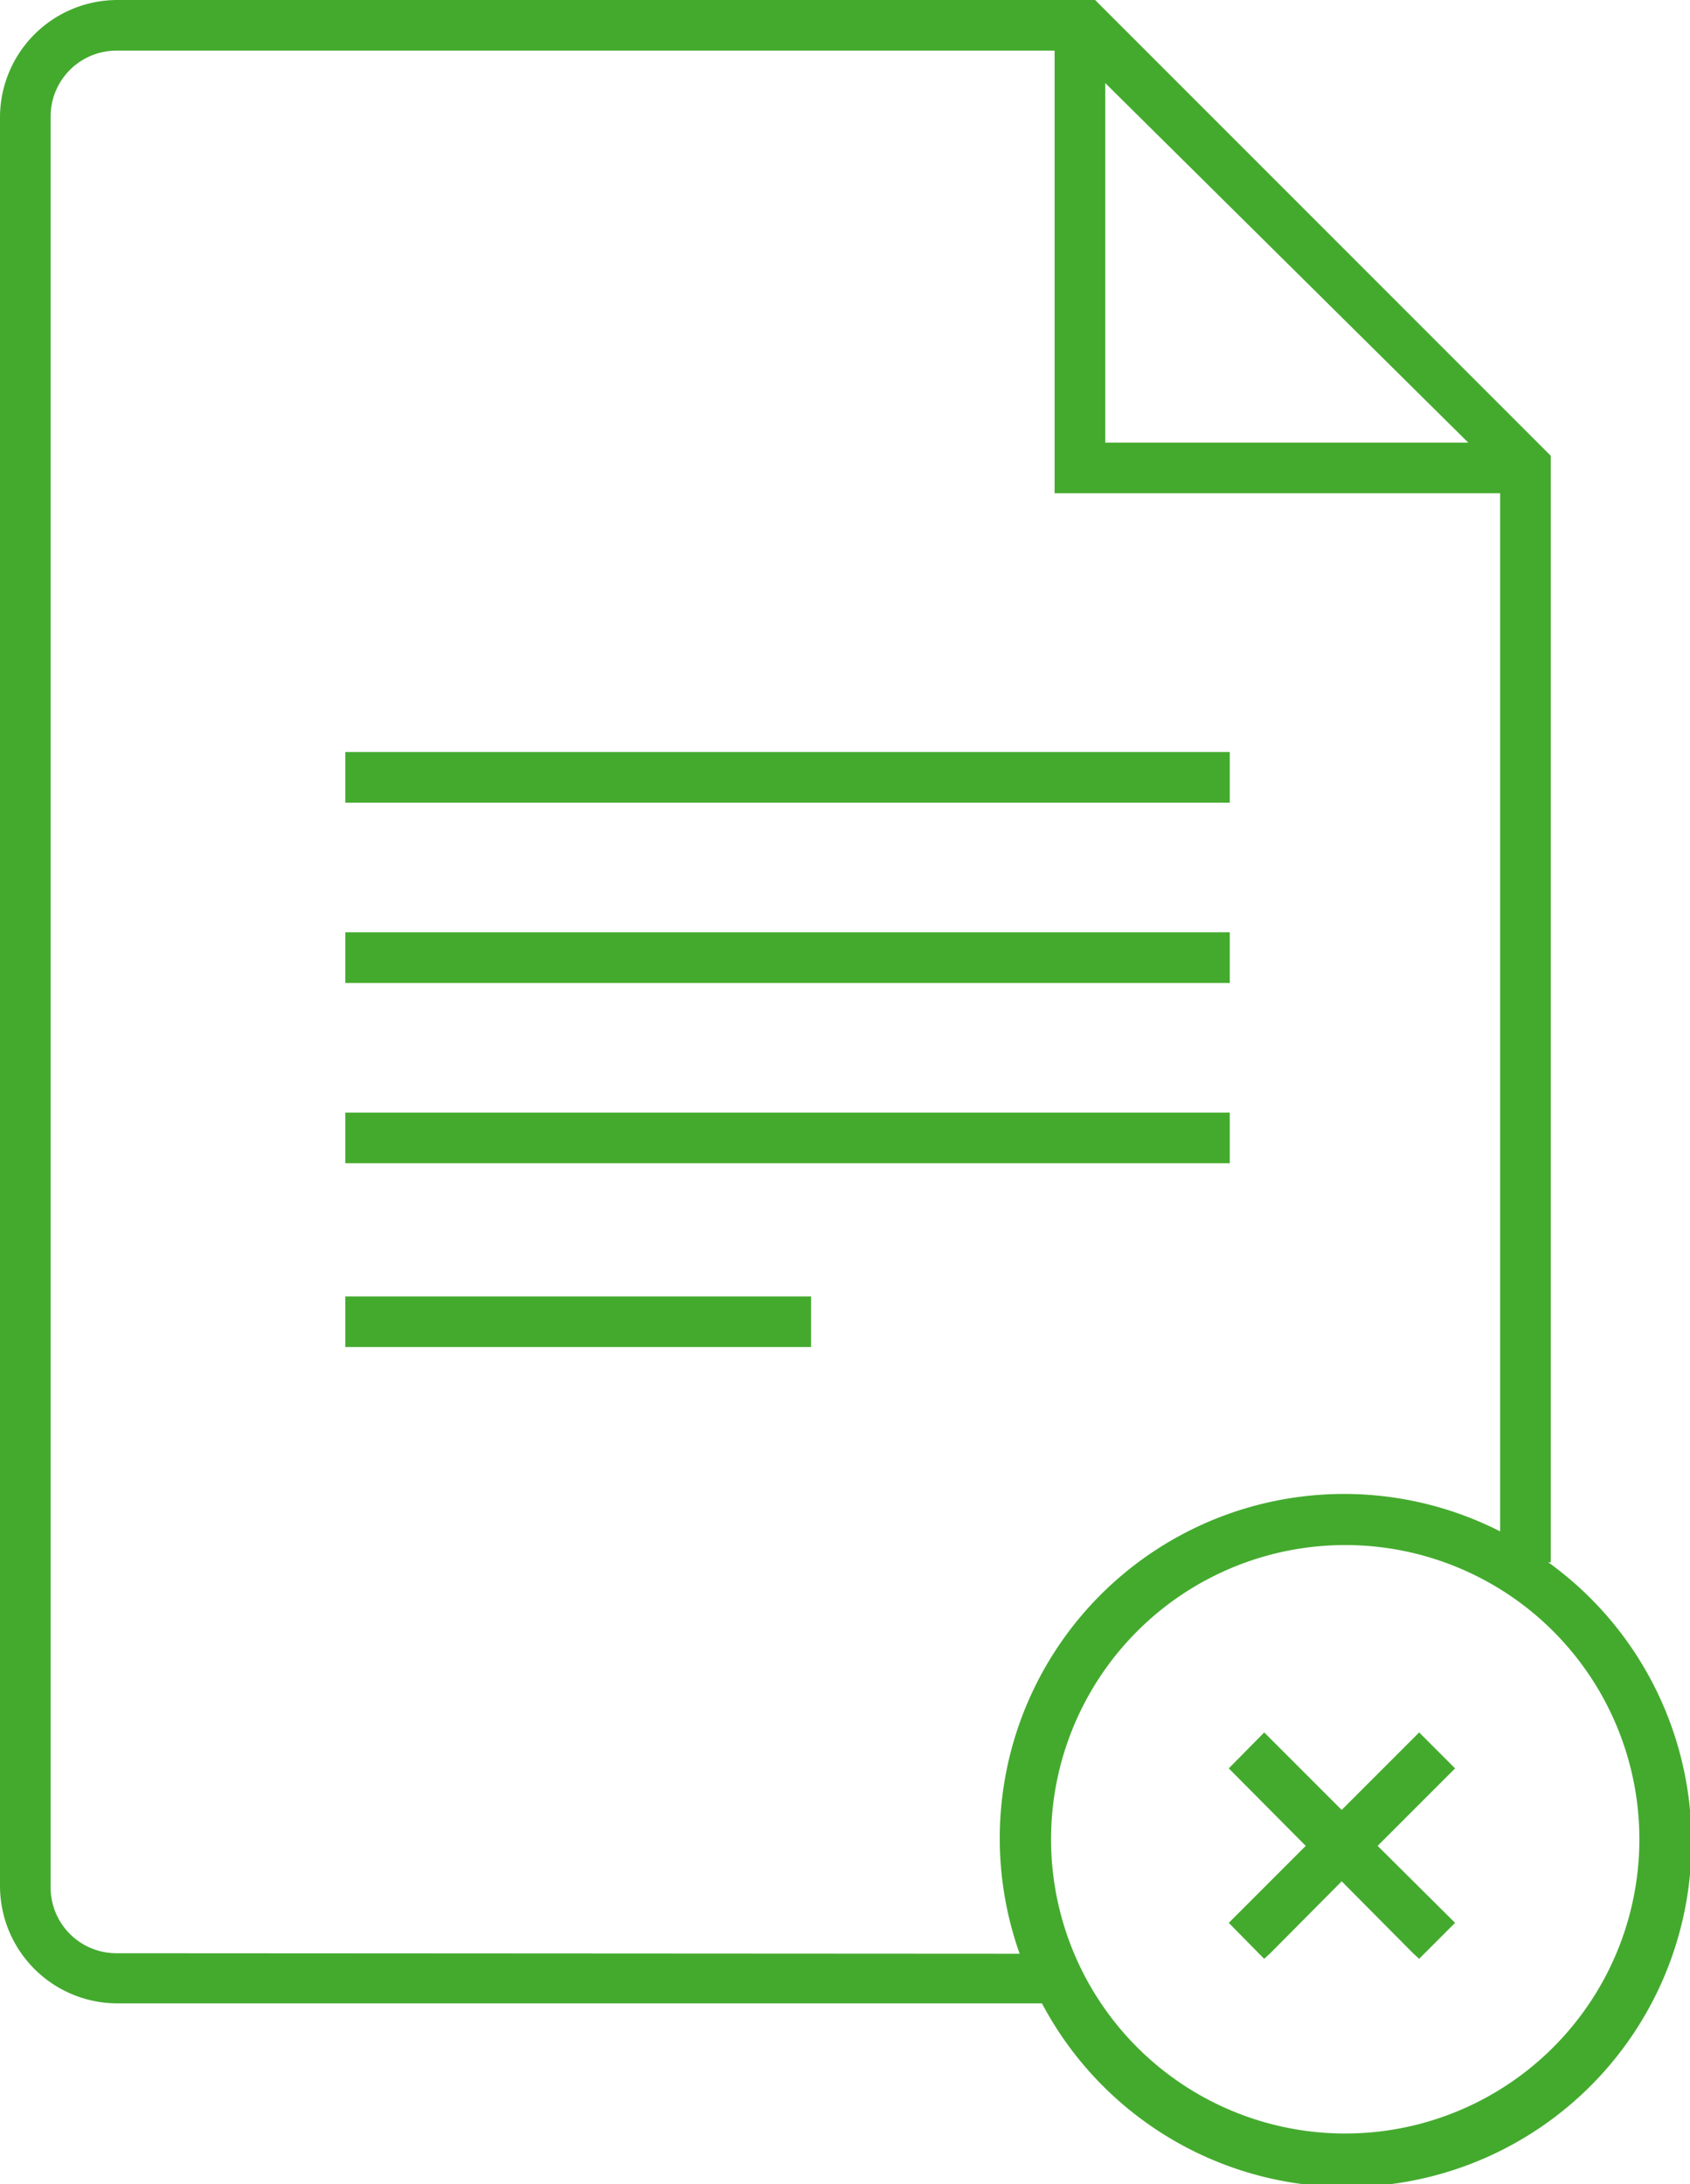 <svg xmlns="http://www.w3.org/2000/svg" viewBox="0 0 33.38 43.13"><defs><style>.cls-1{fill:#44aa2e}</style></defs><g id="Слой_2" data-name="Слой 2"><g id="Слой_1-2" data-name="Слой 1"><path class="cls-1" d="M6.82 25.6h9.2v1h-9.2zm0-3.63h17.47v1H6.82zm0-7.12h17.47v1H6.82zm0 3.56h17.47v1H6.82z"/><path class="cls-1" d="M30.63 30.85V9l-9-9H2.31A2.32 2.32 0 0 0 0 2.31v34.94a2.32 2.32 0 0 0 2.31 2.31h18.27a6.81 6.81 0 1 0 10-8.71zm-8.8-29.21L29 8.74h-7.17zM2.31 38.57A1.3 1.3 0 0 1 1 37.25V2.31A1.3 1.3 0 0 1 2.31 1h18.52v8.74h8.8v20.5a6.8 6.8 0 0 0-9.49 8.34zm24.25 3.56a5.81 5.81 0 1 1 5.82-5.82 5.81 5.81 0 0 1-5.81 5.82z"/><path class="cls-1" d="M28.03 34.21l-1.53 1.53-1.53-1.53-.7.71 1.52 1.53-1.52 1.52.59.6.11.11.12-.11 1.41-1.42 1.41 1.42.12.11.11-.11.6-.6-1.53-1.52 1.53-1.53-.71-.71z"/></g></g></svg>